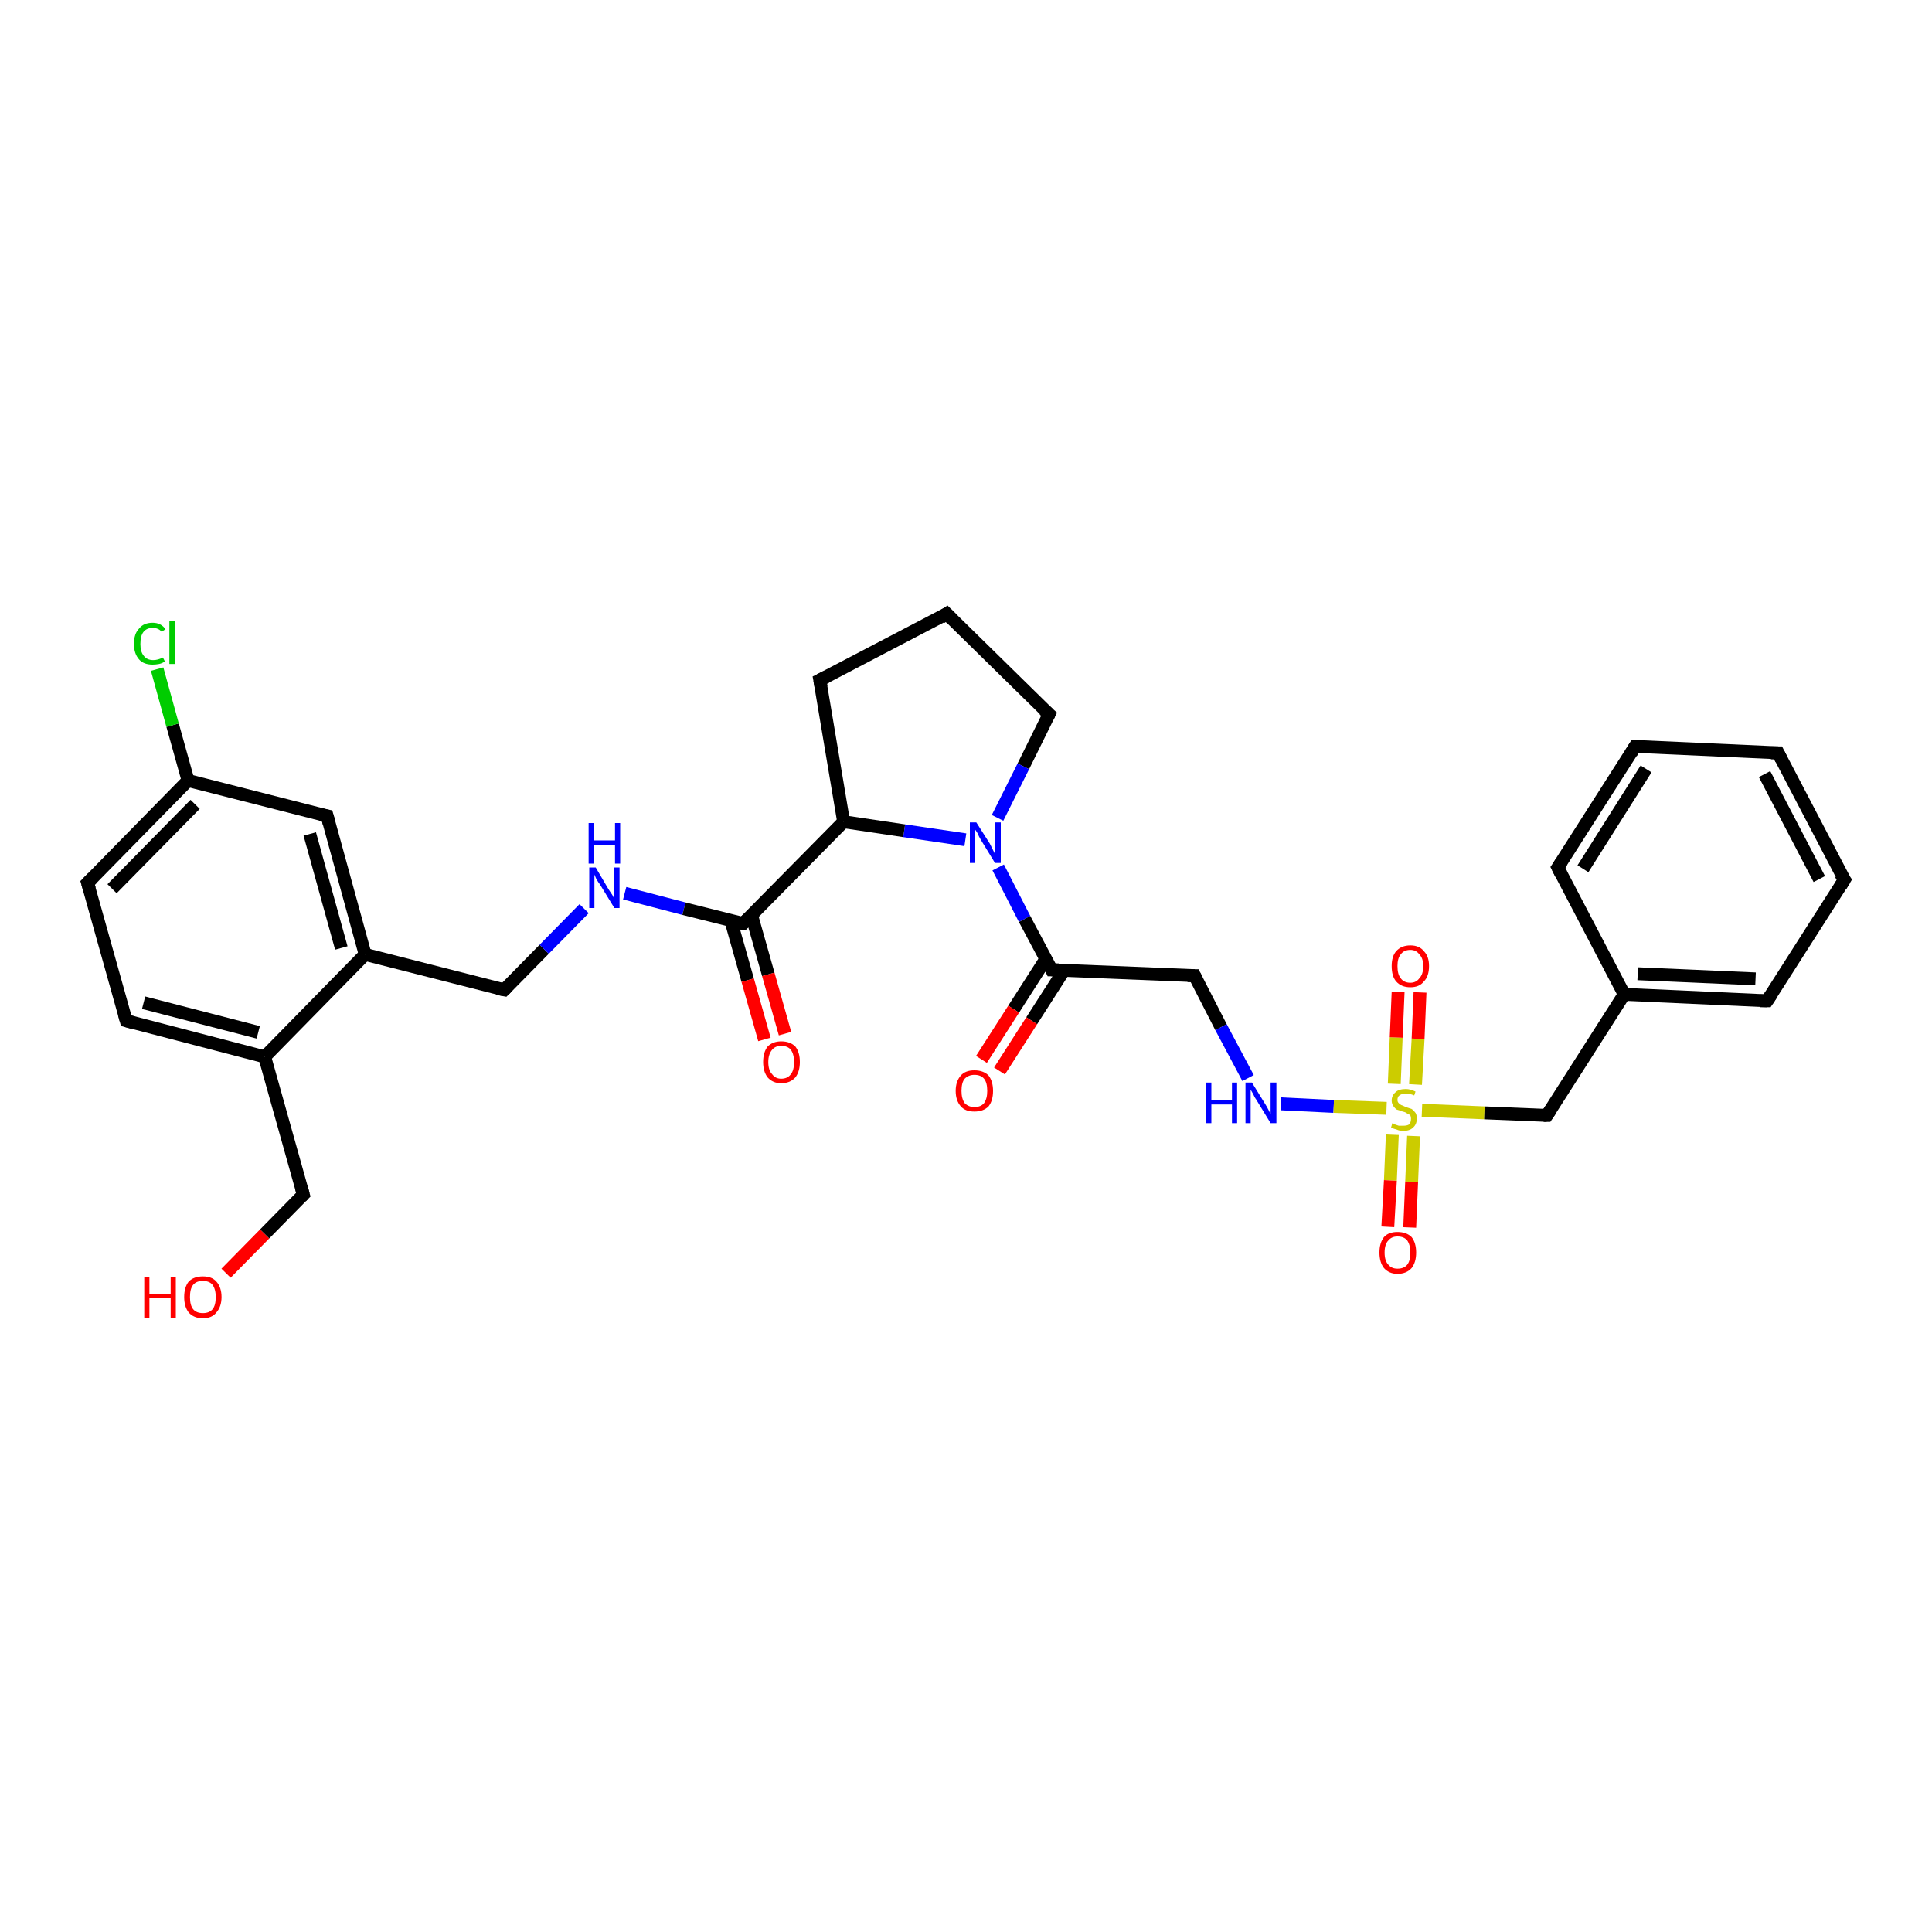 <?xml version='1.0' encoding='iso-8859-1'?>
<svg version='1.1' baseProfile='full'
              xmlns='http://www.w3.org/2000/svg'
                      xmlns:rdkit='http://www.rdkit.org/xml'
                      xmlns:xlink='http://www.w3.org/1999/xlink'
                  xml:space='preserve'
width='300px' height='300px' viewBox='0 0 300 300'>
<!-- END OF HEADER -->
<rect style='opacity:1.0;fill:#FFFFFF;stroke:none' width='300.0' height='300.0' x='0.0' y='0.0'> </rect>
<path class='bond-0 atom-0 atom-1' d='M 35.1,197.7 L 41.1,191.6' style='fill:none;fill-rule:evenodd;stroke:#FF0000;stroke-width:2.0px;stroke-linecap:butt;stroke-linejoin:miter;stroke-opacity:1' />
<path class='bond-0 atom-0 atom-1' d='M 41.1,191.6 L 47.1,185.5' style='fill:none;fill-rule:evenodd;stroke:#000000;stroke-width:2.0px;stroke-linecap:butt;stroke-linejoin:miter;stroke-opacity:1' />
<path class='bond-1 atom-1 atom-2' d='M 47.1,185.5 L 41.1,164.1' style='fill:none;fill-rule:evenodd;stroke:#000000;stroke-width:2.0px;stroke-linecap:butt;stroke-linejoin:miter;stroke-opacity:1' />
<path class='bond-2 atom-2 atom-3' d='M 41.1,164.1 L 19.6,158.5' style='fill:none;fill-rule:evenodd;stroke:#000000;stroke-width:2.0px;stroke-linecap:butt;stroke-linejoin:miter;stroke-opacity:1' />
<path class='bond-2 atom-2 atom-3' d='M 40.1,160.3 L 22.3,155.7' style='fill:none;fill-rule:evenodd;stroke:#000000;stroke-width:2.0px;stroke-linecap:butt;stroke-linejoin:miter;stroke-opacity:1' />
<path class='bond-3 atom-3 atom-4' d='M 19.6,158.5 L 13.6,137.1' style='fill:none;fill-rule:evenodd;stroke:#000000;stroke-width:2.0px;stroke-linecap:butt;stroke-linejoin:miter;stroke-opacity:1' />
<path class='bond-4 atom-4 atom-5' d='M 13.6,137.1 L 29.2,121.2' style='fill:none;fill-rule:evenodd;stroke:#000000;stroke-width:2.0px;stroke-linecap:butt;stroke-linejoin:miter;stroke-opacity:1' />
<path class='bond-4 atom-4 atom-5' d='M 17.4,138.0 L 30.3,124.9' style='fill:none;fill-rule:evenodd;stroke:#000000;stroke-width:2.0px;stroke-linecap:butt;stroke-linejoin:miter;stroke-opacity:1' />
<path class='bond-5 atom-5 atom-6' d='M 29.2,121.2 L 26.8,112.6' style='fill:none;fill-rule:evenodd;stroke:#000000;stroke-width:2.0px;stroke-linecap:butt;stroke-linejoin:miter;stroke-opacity:1' />
<path class='bond-5 atom-5 atom-6' d='M 26.8,112.6 L 24.4,103.9' style='fill:none;fill-rule:evenodd;stroke:#00CC00;stroke-width:2.0px;stroke-linecap:butt;stroke-linejoin:miter;stroke-opacity:1' />
<path class='bond-6 atom-5 atom-7' d='M 29.2,121.2 L 50.8,126.7' style='fill:none;fill-rule:evenodd;stroke:#000000;stroke-width:2.0px;stroke-linecap:butt;stroke-linejoin:miter;stroke-opacity:1' />
<path class='bond-7 atom-7 atom-8' d='M 50.8,126.7 L 56.7,148.2' style='fill:none;fill-rule:evenodd;stroke:#000000;stroke-width:2.0px;stroke-linecap:butt;stroke-linejoin:miter;stroke-opacity:1' />
<path class='bond-7 atom-7 atom-8' d='M 48.1,129.5 L 53.0,147.2' style='fill:none;fill-rule:evenodd;stroke:#000000;stroke-width:2.0px;stroke-linecap:butt;stroke-linejoin:miter;stroke-opacity:1' />
<path class='bond-8 atom-8 atom-9' d='M 56.7,148.2 L 78.3,153.7' style='fill:none;fill-rule:evenodd;stroke:#000000;stroke-width:2.0px;stroke-linecap:butt;stroke-linejoin:miter;stroke-opacity:1' />
<path class='bond-9 atom-9 atom-10' d='M 78.3,153.7 L 84.5,147.4' style='fill:none;fill-rule:evenodd;stroke:#000000;stroke-width:2.0px;stroke-linecap:butt;stroke-linejoin:miter;stroke-opacity:1' />
<path class='bond-9 atom-9 atom-10' d='M 84.5,147.4 L 90.7,141.1' style='fill:none;fill-rule:evenodd;stroke:#0000FF;stroke-width:2.0px;stroke-linecap:butt;stroke-linejoin:miter;stroke-opacity:1' />
<path class='bond-10 atom-10 atom-11' d='M 97.0,138.7 L 106.2,141.1' style='fill:none;fill-rule:evenodd;stroke:#0000FF;stroke-width:2.0px;stroke-linecap:butt;stroke-linejoin:miter;stroke-opacity:1' />
<path class='bond-10 atom-10 atom-11' d='M 106.2,141.1 L 115.4,143.4' style='fill:none;fill-rule:evenodd;stroke:#000000;stroke-width:2.0px;stroke-linecap:butt;stroke-linejoin:miter;stroke-opacity:1' />
<path class='bond-11 atom-11 atom-12' d='M 113.5,143.0 L 116.1,152.2' style='fill:none;fill-rule:evenodd;stroke:#000000;stroke-width:2.0px;stroke-linecap:butt;stroke-linejoin:miter;stroke-opacity:1' />
<path class='bond-11 atom-11 atom-12' d='M 116.1,152.2 L 118.7,161.4' style='fill:none;fill-rule:evenodd;stroke:#FF0000;stroke-width:2.0px;stroke-linecap:butt;stroke-linejoin:miter;stroke-opacity:1' />
<path class='bond-11 atom-11 atom-12' d='M 116.7,142.1 L 119.3,151.3' style='fill:none;fill-rule:evenodd;stroke:#000000;stroke-width:2.0px;stroke-linecap:butt;stroke-linejoin:miter;stroke-opacity:1' />
<path class='bond-11 atom-11 atom-12' d='M 119.3,151.3 L 121.9,160.5' style='fill:none;fill-rule:evenodd;stroke:#FF0000;stroke-width:2.0px;stroke-linecap:butt;stroke-linejoin:miter;stroke-opacity:1' />
<path class='bond-12 atom-11 atom-13' d='M 115.4,143.4 L 131.0,127.6' style='fill:none;fill-rule:evenodd;stroke:#000000;stroke-width:2.0px;stroke-linecap:butt;stroke-linejoin:miter;stroke-opacity:1' />
<path class='bond-13 atom-13 atom-14' d='M 131.0,127.6 L 127.3,105.6' style='fill:none;fill-rule:evenodd;stroke:#000000;stroke-width:2.0px;stroke-linecap:butt;stroke-linejoin:miter;stroke-opacity:1' />
<path class='bond-14 atom-14 atom-15' d='M 127.3,105.6 L 147.0,95.3' style='fill:none;fill-rule:evenodd;stroke:#000000;stroke-width:2.0px;stroke-linecap:butt;stroke-linejoin:miter;stroke-opacity:1' />
<path class='bond-15 atom-15 atom-16' d='M 147.0,95.3 L 162.9,110.9' style='fill:none;fill-rule:evenodd;stroke:#000000;stroke-width:2.0px;stroke-linecap:butt;stroke-linejoin:miter;stroke-opacity:1' />
<path class='bond-16 atom-16 atom-17' d='M 162.9,110.9 L 158.9,119.0' style='fill:none;fill-rule:evenodd;stroke:#000000;stroke-width:2.0px;stroke-linecap:butt;stroke-linejoin:miter;stroke-opacity:1' />
<path class='bond-16 atom-16 atom-17' d='M 158.9,119.0 L 154.9,127.0' style='fill:none;fill-rule:evenodd;stroke:#0000FF;stroke-width:2.0px;stroke-linecap:butt;stroke-linejoin:miter;stroke-opacity:1' />
<path class='bond-17 atom-17 atom-18' d='M 155.0,134.7 L 159.1,142.7' style='fill:none;fill-rule:evenodd;stroke:#0000FF;stroke-width:2.0px;stroke-linecap:butt;stroke-linejoin:miter;stroke-opacity:1' />
<path class='bond-17 atom-17 atom-18' d='M 159.1,142.7 L 163.3,150.6' style='fill:none;fill-rule:evenodd;stroke:#000000;stroke-width:2.0px;stroke-linecap:butt;stroke-linejoin:miter;stroke-opacity:1' />
<path class='bond-18 atom-18 atom-19' d='M 162.4,148.9 L 157.4,156.7' style='fill:none;fill-rule:evenodd;stroke:#000000;stroke-width:2.0px;stroke-linecap:butt;stroke-linejoin:miter;stroke-opacity:1' />
<path class='bond-18 atom-18 atom-19' d='M 157.4,156.7 L 152.4,164.5' style='fill:none;fill-rule:evenodd;stroke:#FF0000;stroke-width:2.0px;stroke-linecap:butt;stroke-linejoin:miter;stroke-opacity:1' />
<path class='bond-18 atom-18 atom-19' d='M 165.2,150.7 L 160.2,158.5' style='fill:none;fill-rule:evenodd;stroke:#000000;stroke-width:2.0px;stroke-linecap:butt;stroke-linejoin:miter;stroke-opacity:1' />
<path class='bond-18 atom-18 atom-19' d='M 160.2,158.5 L 155.2,166.3' style='fill:none;fill-rule:evenodd;stroke:#FF0000;stroke-width:2.0px;stroke-linecap:butt;stroke-linejoin:miter;stroke-opacity:1' />
<path class='bond-19 atom-18 atom-20' d='M 163.3,150.6 L 185.5,151.5' style='fill:none;fill-rule:evenodd;stroke:#000000;stroke-width:2.0px;stroke-linecap:butt;stroke-linejoin:miter;stroke-opacity:1' />
<path class='bond-20 atom-20 atom-21' d='M 185.5,151.5 L 189.6,159.5' style='fill:none;fill-rule:evenodd;stroke:#000000;stroke-width:2.0px;stroke-linecap:butt;stroke-linejoin:miter;stroke-opacity:1' />
<path class='bond-20 atom-20 atom-21' d='M 189.6,159.5 L 193.8,167.4' style='fill:none;fill-rule:evenodd;stroke:#0000FF;stroke-width:2.0px;stroke-linecap:butt;stroke-linejoin:miter;stroke-opacity:1' />
<path class='bond-21 atom-21 atom-22' d='M 198.9,171.4 L 207.1,171.8' style='fill:none;fill-rule:evenodd;stroke:#0000FF;stroke-width:2.0px;stroke-linecap:butt;stroke-linejoin:miter;stroke-opacity:1' />
<path class='bond-21 atom-21 atom-22' d='M 207.1,171.8 L 215.3,172.1' style='fill:none;fill-rule:evenodd;stroke:#CCCC00;stroke-width:2.0px;stroke-linecap:butt;stroke-linejoin:miter;stroke-opacity:1' />
<path class='bond-22 atom-22 atom-23' d='M 219.8,168.4 L 220.2,161.3' style='fill:none;fill-rule:evenodd;stroke:#CCCC00;stroke-width:2.0px;stroke-linecap:butt;stroke-linejoin:miter;stroke-opacity:1' />
<path class='bond-22 atom-22 atom-23' d='M 220.2,161.3 L 220.5,154.1' style='fill:none;fill-rule:evenodd;stroke:#FF0000;stroke-width:2.0px;stroke-linecap:butt;stroke-linejoin:miter;stroke-opacity:1' />
<path class='bond-22 atom-22 atom-23' d='M 216.5,168.3 L 216.8,161.1' style='fill:none;fill-rule:evenodd;stroke:#CCCC00;stroke-width:2.0px;stroke-linecap:butt;stroke-linejoin:miter;stroke-opacity:1' />
<path class='bond-22 atom-22 atom-23' d='M 216.8,161.1 L 217.1,154.0' style='fill:none;fill-rule:evenodd;stroke:#FF0000;stroke-width:2.0px;stroke-linecap:butt;stroke-linejoin:miter;stroke-opacity:1' />
<path class='bond-23 atom-22 atom-24' d='M 216.2,176.2 L 215.9,183.3' style='fill:none;fill-rule:evenodd;stroke:#CCCC00;stroke-width:2.0px;stroke-linecap:butt;stroke-linejoin:miter;stroke-opacity:1' />
<path class='bond-23 atom-22 atom-24' d='M 215.9,183.3 L 215.5,190.5' style='fill:none;fill-rule:evenodd;stroke:#FF0000;stroke-width:2.0px;stroke-linecap:butt;stroke-linejoin:miter;stroke-opacity:1' />
<path class='bond-23 atom-22 atom-24' d='M 219.5,176.4 L 219.2,183.5' style='fill:none;fill-rule:evenodd;stroke:#CCCC00;stroke-width:2.0px;stroke-linecap:butt;stroke-linejoin:miter;stroke-opacity:1' />
<path class='bond-23 atom-22 atom-24' d='M 219.2,183.5 L 218.9,190.6' style='fill:none;fill-rule:evenodd;stroke:#FF0000;stroke-width:2.0px;stroke-linecap:butt;stroke-linejoin:miter;stroke-opacity:1' />
<path class='bond-24 atom-22 atom-25' d='M 220.8,172.4 L 230.5,172.8' style='fill:none;fill-rule:evenodd;stroke:#CCCC00;stroke-width:2.0px;stroke-linecap:butt;stroke-linejoin:miter;stroke-opacity:1' />
<path class='bond-24 atom-22 atom-25' d='M 230.5,172.8 L 240.2,173.2' style='fill:none;fill-rule:evenodd;stroke:#000000;stroke-width:2.0px;stroke-linecap:butt;stroke-linejoin:miter;stroke-opacity:1' />
<path class='bond-25 atom-25 atom-26' d='M 240.2,173.2 L 252.2,154.4' style='fill:none;fill-rule:evenodd;stroke:#000000;stroke-width:2.0px;stroke-linecap:butt;stroke-linejoin:miter;stroke-opacity:1' />
<path class='bond-26 atom-26 atom-27' d='M 252.2,154.4 L 274.4,155.4' style='fill:none;fill-rule:evenodd;stroke:#000000;stroke-width:2.0px;stroke-linecap:butt;stroke-linejoin:miter;stroke-opacity:1' />
<path class='bond-26 atom-26 atom-27' d='M 254.3,151.2 L 272.6,152.0' style='fill:none;fill-rule:evenodd;stroke:#000000;stroke-width:2.0px;stroke-linecap:butt;stroke-linejoin:miter;stroke-opacity:1' />
<path class='bond-27 atom-27 atom-28' d='M 274.4,155.4 L 286.4,136.6' style='fill:none;fill-rule:evenodd;stroke:#000000;stroke-width:2.0px;stroke-linecap:butt;stroke-linejoin:miter;stroke-opacity:1' />
<path class='bond-28 atom-28 atom-29' d='M 286.4,136.6 L 276.1,116.9' style='fill:none;fill-rule:evenodd;stroke:#000000;stroke-width:2.0px;stroke-linecap:butt;stroke-linejoin:miter;stroke-opacity:1' />
<path class='bond-28 atom-28 atom-29' d='M 282.5,136.5 L 274.0,120.2' style='fill:none;fill-rule:evenodd;stroke:#000000;stroke-width:2.0px;stroke-linecap:butt;stroke-linejoin:miter;stroke-opacity:1' />
<path class='bond-29 atom-29 atom-30' d='M 276.1,116.9 L 253.9,115.9' style='fill:none;fill-rule:evenodd;stroke:#000000;stroke-width:2.0px;stroke-linecap:butt;stroke-linejoin:miter;stroke-opacity:1' />
<path class='bond-30 atom-30 atom-31' d='M 253.9,115.9 L 241.9,134.7' style='fill:none;fill-rule:evenodd;stroke:#000000;stroke-width:2.0px;stroke-linecap:butt;stroke-linejoin:miter;stroke-opacity:1' />
<path class='bond-30 atom-30 atom-31' d='M 255.6,119.4 L 245.8,134.9' style='fill:none;fill-rule:evenodd;stroke:#000000;stroke-width:2.0px;stroke-linecap:butt;stroke-linejoin:miter;stroke-opacity:1' />
<path class='bond-31 atom-8 atom-2' d='M 56.7,148.2 L 41.1,164.1' style='fill:none;fill-rule:evenodd;stroke:#000000;stroke-width:2.0px;stroke-linecap:butt;stroke-linejoin:miter;stroke-opacity:1' />
<path class='bond-32 atom-17 atom-13' d='M 149.9,130.4 L 140.4,129.0' style='fill:none;fill-rule:evenodd;stroke:#0000FF;stroke-width:2.0px;stroke-linecap:butt;stroke-linejoin:miter;stroke-opacity:1' />
<path class='bond-32 atom-17 atom-13' d='M 140.4,129.0 L 131.0,127.6' style='fill:none;fill-rule:evenodd;stroke:#000000;stroke-width:2.0px;stroke-linecap:butt;stroke-linejoin:miter;stroke-opacity:1' />
<path class='bond-33 atom-31 atom-26' d='M 241.9,134.7 L 252.2,154.4' style='fill:none;fill-rule:evenodd;stroke:#000000;stroke-width:2.0px;stroke-linecap:butt;stroke-linejoin:miter;stroke-opacity:1' />
<path d='M 46.8,185.8 L 47.1,185.5 L 46.8,184.4' style='fill:none;stroke:#000000;stroke-width:2.0px;stroke-linecap:butt;stroke-linejoin:miter;stroke-opacity:1;' />
<path d='M 20.7,158.8 L 19.6,158.5 L 19.3,157.4' style='fill:none;stroke:#000000;stroke-width:2.0px;stroke-linecap:butt;stroke-linejoin:miter;stroke-opacity:1;' />
<path d='M 13.9,138.1 L 13.6,137.1 L 14.4,136.3' style='fill:none;stroke:#000000;stroke-width:2.0px;stroke-linecap:butt;stroke-linejoin:miter;stroke-opacity:1;' />
<path d='M 49.7,126.5 L 50.8,126.7 L 51.1,127.8' style='fill:none;stroke:#000000;stroke-width:2.0px;stroke-linecap:butt;stroke-linejoin:miter;stroke-opacity:1;' />
<path d='M 77.2,153.5 L 78.3,153.7 L 78.6,153.4' style='fill:none;stroke:#000000;stroke-width:2.0px;stroke-linecap:butt;stroke-linejoin:miter;stroke-opacity:1;' />
<path d='M 114.9,143.3 L 115.4,143.4 L 116.2,142.6' style='fill:none;stroke:#000000;stroke-width:2.0px;stroke-linecap:butt;stroke-linejoin:miter;stroke-opacity:1;' />
<path d='M 127.5,106.7 L 127.3,105.6 L 128.3,105.1' style='fill:none;stroke:#000000;stroke-width:2.0px;stroke-linecap:butt;stroke-linejoin:miter;stroke-opacity:1;' />
<path d='M 146.1,95.9 L 147.0,95.3 L 147.8,96.1' style='fill:none;stroke:#000000;stroke-width:2.0px;stroke-linecap:butt;stroke-linejoin:miter;stroke-opacity:1;' />
<path d='M 162.1,110.2 L 162.9,110.9 L 162.7,111.3' style='fill:none;stroke:#000000;stroke-width:2.0px;stroke-linecap:butt;stroke-linejoin:miter;stroke-opacity:1;' />
<path d='M 163.1,150.2 L 163.3,150.6 L 164.4,150.6' style='fill:none;stroke:#000000;stroke-width:2.0px;stroke-linecap:butt;stroke-linejoin:miter;stroke-opacity:1;' />
<path d='M 184.4,151.5 L 185.5,151.5 L 185.7,151.9' style='fill:none;stroke:#000000;stroke-width:2.0px;stroke-linecap:butt;stroke-linejoin:miter;stroke-opacity:1;' />
<path d='M 239.7,173.2 L 240.2,173.2 L 240.8,172.3' style='fill:none;stroke:#000000;stroke-width:2.0px;stroke-linecap:butt;stroke-linejoin:miter;stroke-opacity:1;' />
<path d='M 273.3,155.4 L 274.4,155.4 L 275.0,154.5' style='fill:none;stroke:#000000;stroke-width:2.0px;stroke-linecap:butt;stroke-linejoin:miter;stroke-opacity:1;' />
<path d='M 285.8,137.6 L 286.4,136.6 L 285.8,135.7' style='fill:none;stroke:#000000;stroke-width:2.0px;stroke-linecap:butt;stroke-linejoin:miter;stroke-opacity:1;' />
<path d='M 276.6,117.9 L 276.1,116.9 L 275.0,116.9' style='fill:none;stroke:#000000;stroke-width:2.0px;stroke-linecap:butt;stroke-linejoin:miter;stroke-opacity:1;' />
<path d='M 255.0,116.0 L 253.9,115.9 L 253.3,116.9' style='fill:none;stroke:#000000;stroke-width:2.0px;stroke-linecap:butt;stroke-linejoin:miter;stroke-opacity:1;' />
<path d='M 242.5,133.8 L 241.9,134.7 L 242.4,135.7' style='fill:none;stroke:#000000;stroke-width:2.0px;stroke-linecap:butt;stroke-linejoin:miter;stroke-opacity:1;' />
<path class='atom-0' d='M 22.4 198.3
L 23.2 198.3
L 23.2 200.9
L 26.5 200.9
L 26.5 198.3
L 27.3 198.3
L 27.3 204.6
L 26.5 204.6
L 26.5 201.6
L 23.2 201.6
L 23.2 204.6
L 22.4 204.6
L 22.4 198.3
' fill='#FF0000'/>
<path class='atom-0' d='M 28.6 201.4
Q 28.6 199.9, 29.3 199.0
Q 30.1 198.2, 31.5 198.2
Q 32.9 198.2, 33.6 199.0
Q 34.4 199.9, 34.4 201.4
Q 34.4 202.9, 33.6 203.8
Q 32.9 204.7, 31.5 204.7
Q 30.1 204.7, 29.3 203.8
Q 28.6 202.9, 28.6 201.4
M 31.5 203.9
Q 32.5 203.9, 33.0 203.3
Q 33.5 202.7, 33.5 201.4
Q 33.5 200.2, 33.0 199.5
Q 32.5 198.9, 31.5 198.9
Q 30.5 198.9, 30.0 199.5
Q 29.5 200.1, 29.5 201.4
Q 29.5 202.7, 30.0 203.3
Q 30.5 203.9, 31.5 203.9
' fill='#FF0000'/>
<path class='atom-6' d='M 20.8 100.0
Q 20.8 98.4, 21.6 97.6
Q 22.3 96.7, 23.7 96.7
Q 25.0 96.7, 25.7 97.7
L 25.1 98.1
Q 24.6 97.5, 23.7 97.5
Q 22.8 97.5, 22.3 98.1
Q 21.8 98.7, 21.8 100.0
Q 21.8 101.2, 22.3 101.8
Q 22.8 102.5, 23.8 102.5
Q 24.5 102.5, 25.3 102.1
L 25.6 102.7
Q 25.2 103.0, 24.7 103.1
Q 24.2 103.2, 23.7 103.2
Q 22.3 103.2, 21.6 102.4
Q 20.8 101.5, 20.8 100.0
' fill='#00CC00'/>
<path class='atom-6' d='M 26.3 96.4
L 27.2 96.4
L 27.2 103.1
L 26.3 103.1
L 26.3 96.4
' fill='#00CC00'/>
<path class='atom-10' d='M 92.5 134.7
L 94.5 138.1
Q 94.7 138.4, 95.1 139.0
Q 95.4 139.6, 95.4 139.6
L 95.4 134.7
L 96.2 134.7
L 96.2 141.0
L 95.4 141.0
L 93.2 137.4
Q 92.9 137.0, 92.6 136.5
Q 92.4 136.0, 92.3 135.8
L 92.3 141.0
L 91.5 141.0
L 91.5 134.7
L 92.5 134.7
' fill='#0000FF'/>
<path class='atom-10' d='M 91.4 127.8
L 92.2 127.8
L 92.2 130.5
L 95.5 130.5
L 95.5 127.8
L 96.3 127.8
L 96.3 134.1
L 95.5 134.1
L 95.5 131.2
L 92.2 131.2
L 92.2 134.1
L 91.4 134.1
L 91.4 127.8
' fill='#0000FF'/>
<path class='atom-12' d='M 118.5 164.9
Q 118.5 163.4, 119.2 162.5
Q 120.0 161.7, 121.3 161.7
Q 122.7 161.7, 123.5 162.5
Q 124.2 163.4, 124.2 164.9
Q 124.2 166.4, 123.5 167.3
Q 122.7 168.2, 121.3 168.2
Q 120.0 168.2, 119.2 167.3
Q 118.5 166.4, 118.5 164.9
M 121.3 167.5
Q 122.3 167.5, 122.8 166.8
Q 123.3 166.2, 123.3 164.9
Q 123.3 163.7, 122.8 163.0
Q 122.3 162.4, 121.3 162.4
Q 120.4 162.4, 119.9 163.0
Q 119.3 163.7, 119.3 164.9
Q 119.3 166.2, 119.9 166.8
Q 120.4 167.5, 121.3 167.5
' fill='#FF0000'/>
<path class='atom-17' d='M 151.6 127.7
L 153.7 131.0
Q 153.9 131.4, 154.2 132.0
Q 154.5 132.6, 154.5 132.6
L 154.5 127.7
L 155.4 127.7
L 155.4 134.0
L 154.5 134.0
L 152.3 130.4
Q 152.0 129.9, 151.8 129.4
Q 151.5 128.9, 151.4 128.8
L 151.4 134.0
L 150.6 134.0
L 150.6 127.7
L 151.6 127.7
' fill='#0000FF'/>
<path class='atom-19' d='M 148.4 169.4
Q 148.4 167.9, 149.2 167.0
Q 149.9 166.2, 151.3 166.2
Q 152.7 166.2, 153.5 167.0
Q 154.2 167.9, 154.2 169.4
Q 154.2 170.9, 153.5 171.8
Q 152.7 172.6, 151.3 172.6
Q 149.9 172.6, 149.2 171.8
Q 148.4 170.9, 148.4 169.4
M 151.3 171.9
Q 152.3 171.9, 152.8 171.3
Q 153.3 170.6, 153.3 169.4
Q 153.3 168.1, 152.8 167.5
Q 152.3 166.9, 151.3 166.9
Q 150.4 166.9, 149.8 167.5
Q 149.3 168.1, 149.3 169.4
Q 149.3 170.6, 149.8 171.3
Q 150.4 171.9, 151.3 171.9
' fill='#FF0000'/>
<path class='atom-21' d='M 187.2 168.1
L 188.1 168.1
L 188.1 170.8
L 191.3 170.8
L 191.3 168.1
L 192.1 168.1
L 192.1 174.4
L 191.3 174.4
L 191.3 171.5
L 188.1 171.5
L 188.1 174.4
L 187.2 174.4
L 187.2 168.1
' fill='#0000FF'/>
<path class='atom-21' d='M 194.4 168.1
L 196.5 171.5
Q 196.7 171.8, 197.0 172.4
Q 197.3 173.0, 197.3 173.0
L 197.3 168.1
L 198.2 168.1
L 198.2 174.4
L 197.3 174.4
L 195.1 170.8
Q 194.8 170.4, 194.6 169.9
Q 194.3 169.4, 194.2 169.2
L 194.2 174.4
L 193.4 174.4
L 193.4 168.1
L 194.4 168.1
' fill='#0000FF'/>
<path class='atom-22' d='M 216.2 174.4
Q 216.3 174.4, 216.6 174.6
Q 216.9 174.7, 217.2 174.8
Q 217.5 174.8, 217.9 174.8
Q 218.5 174.8, 218.8 174.6
Q 219.1 174.3, 219.1 173.7
Q 219.1 173.4, 219.0 173.2
Q 218.8 173.0, 218.5 172.9
Q 218.3 172.7, 217.8 172.6
Q 217.3 172.4, 216.9 172.3
Q 216.6 172.1, 216.4 171.8
Q 216.1 171.4, 216.1 170.9
Q 216.1 170.1, 216.7 169.6
Q 217.2 169.1, 218.3 169.1
Q 219.0 169.1, 219.8 169.5
L 219.6 170.1
Q 218.9 169.8, 218.3 169.8
Q 217.7 169.8, 217.3 170.1
Q 217.0 170.3, 217.0 170.8
Q 217.0 171.1, 217.2 171.3
Q 217.4 171.5, 217.6 171.6
Q 217.9 171.7, 218.3 171.9
Q 218.9 172.1, 219.2 172.2
Q 219.5 172.4, 219.8 172.8
Q 220.0 173.1, 220.0 173.7
Q 220.0 174.6, 219.4 175.1
Q 218.9 175.6, 217.9 175.6
Q 217.3 175.6, 216.9 175.4
Q 216.5 175.3, 216.0 175.1
L 216.2 174.4
' fill='#CCCC00'/>
<path class='atom-23' d='M 216.1 150.0
Q 216.1 148.5, 216.8 147.7
Q 217.6 146.8, 219.0 146.8
Q 220.4 146.8, 221.1 147.7
Q 221.9 148.5, 221.9 150.0
Q 221.9 151.6, 221.1 152.4
Q 220.4 153.3, 219.0 153.3
Q 217.6 153.3, 216.8 152.4
Q 216.1 151.6, 216.1 150.0
M 219.0 152.6
Q 219.9 152.6, 220.4 151.9
Q 221.0 151.3, 221.0 150.0
Q 221.0 148.8, 220.4 148.2
Q 219.9 147.5, 219.0 147.5
Q 218.0 147.5, 217.5 148.2
Q 217.0 148.8, 217.0 150.0
Q 217.0 151.3, 217.5 151.9
Q 218.0 152.6, 219.0 152.6
' fill='#FF0000'/>
<path class='atom-24' d='M 214.2 194.5
Q 214.2 193.0, 214.9 192.1
Q 215.6 191.3, 217.0 191.3
Q 218.4 191.3, 219.2 192.1
Q 219.9 193.0, 219.9 194.5
Q 219.9 196.0, 219.2 196.9
Q 218.4 197.8, 217.0 197.8
Q 215.7 197.8, 214.9 196.9
Q 214.2 196.0, 214.2 194.5
M 217.0 197.0
Q 218.0 197.0, 218.5 196.4
Q 219.0 195.8, 219.0 194.5
Q 219.0 193.3, 218.5 192.6
Q 218.0 192.0, 217.0 192.0
Q 216.1 192.0, 215.6 192.6
Q 215.0 193.2, 215.0 194.5
Q 215.0 195.8, 215.6 196.4
Q 216.1 197.0, 217.0 197.0
' fill='#FF0000'/>
</svg>
